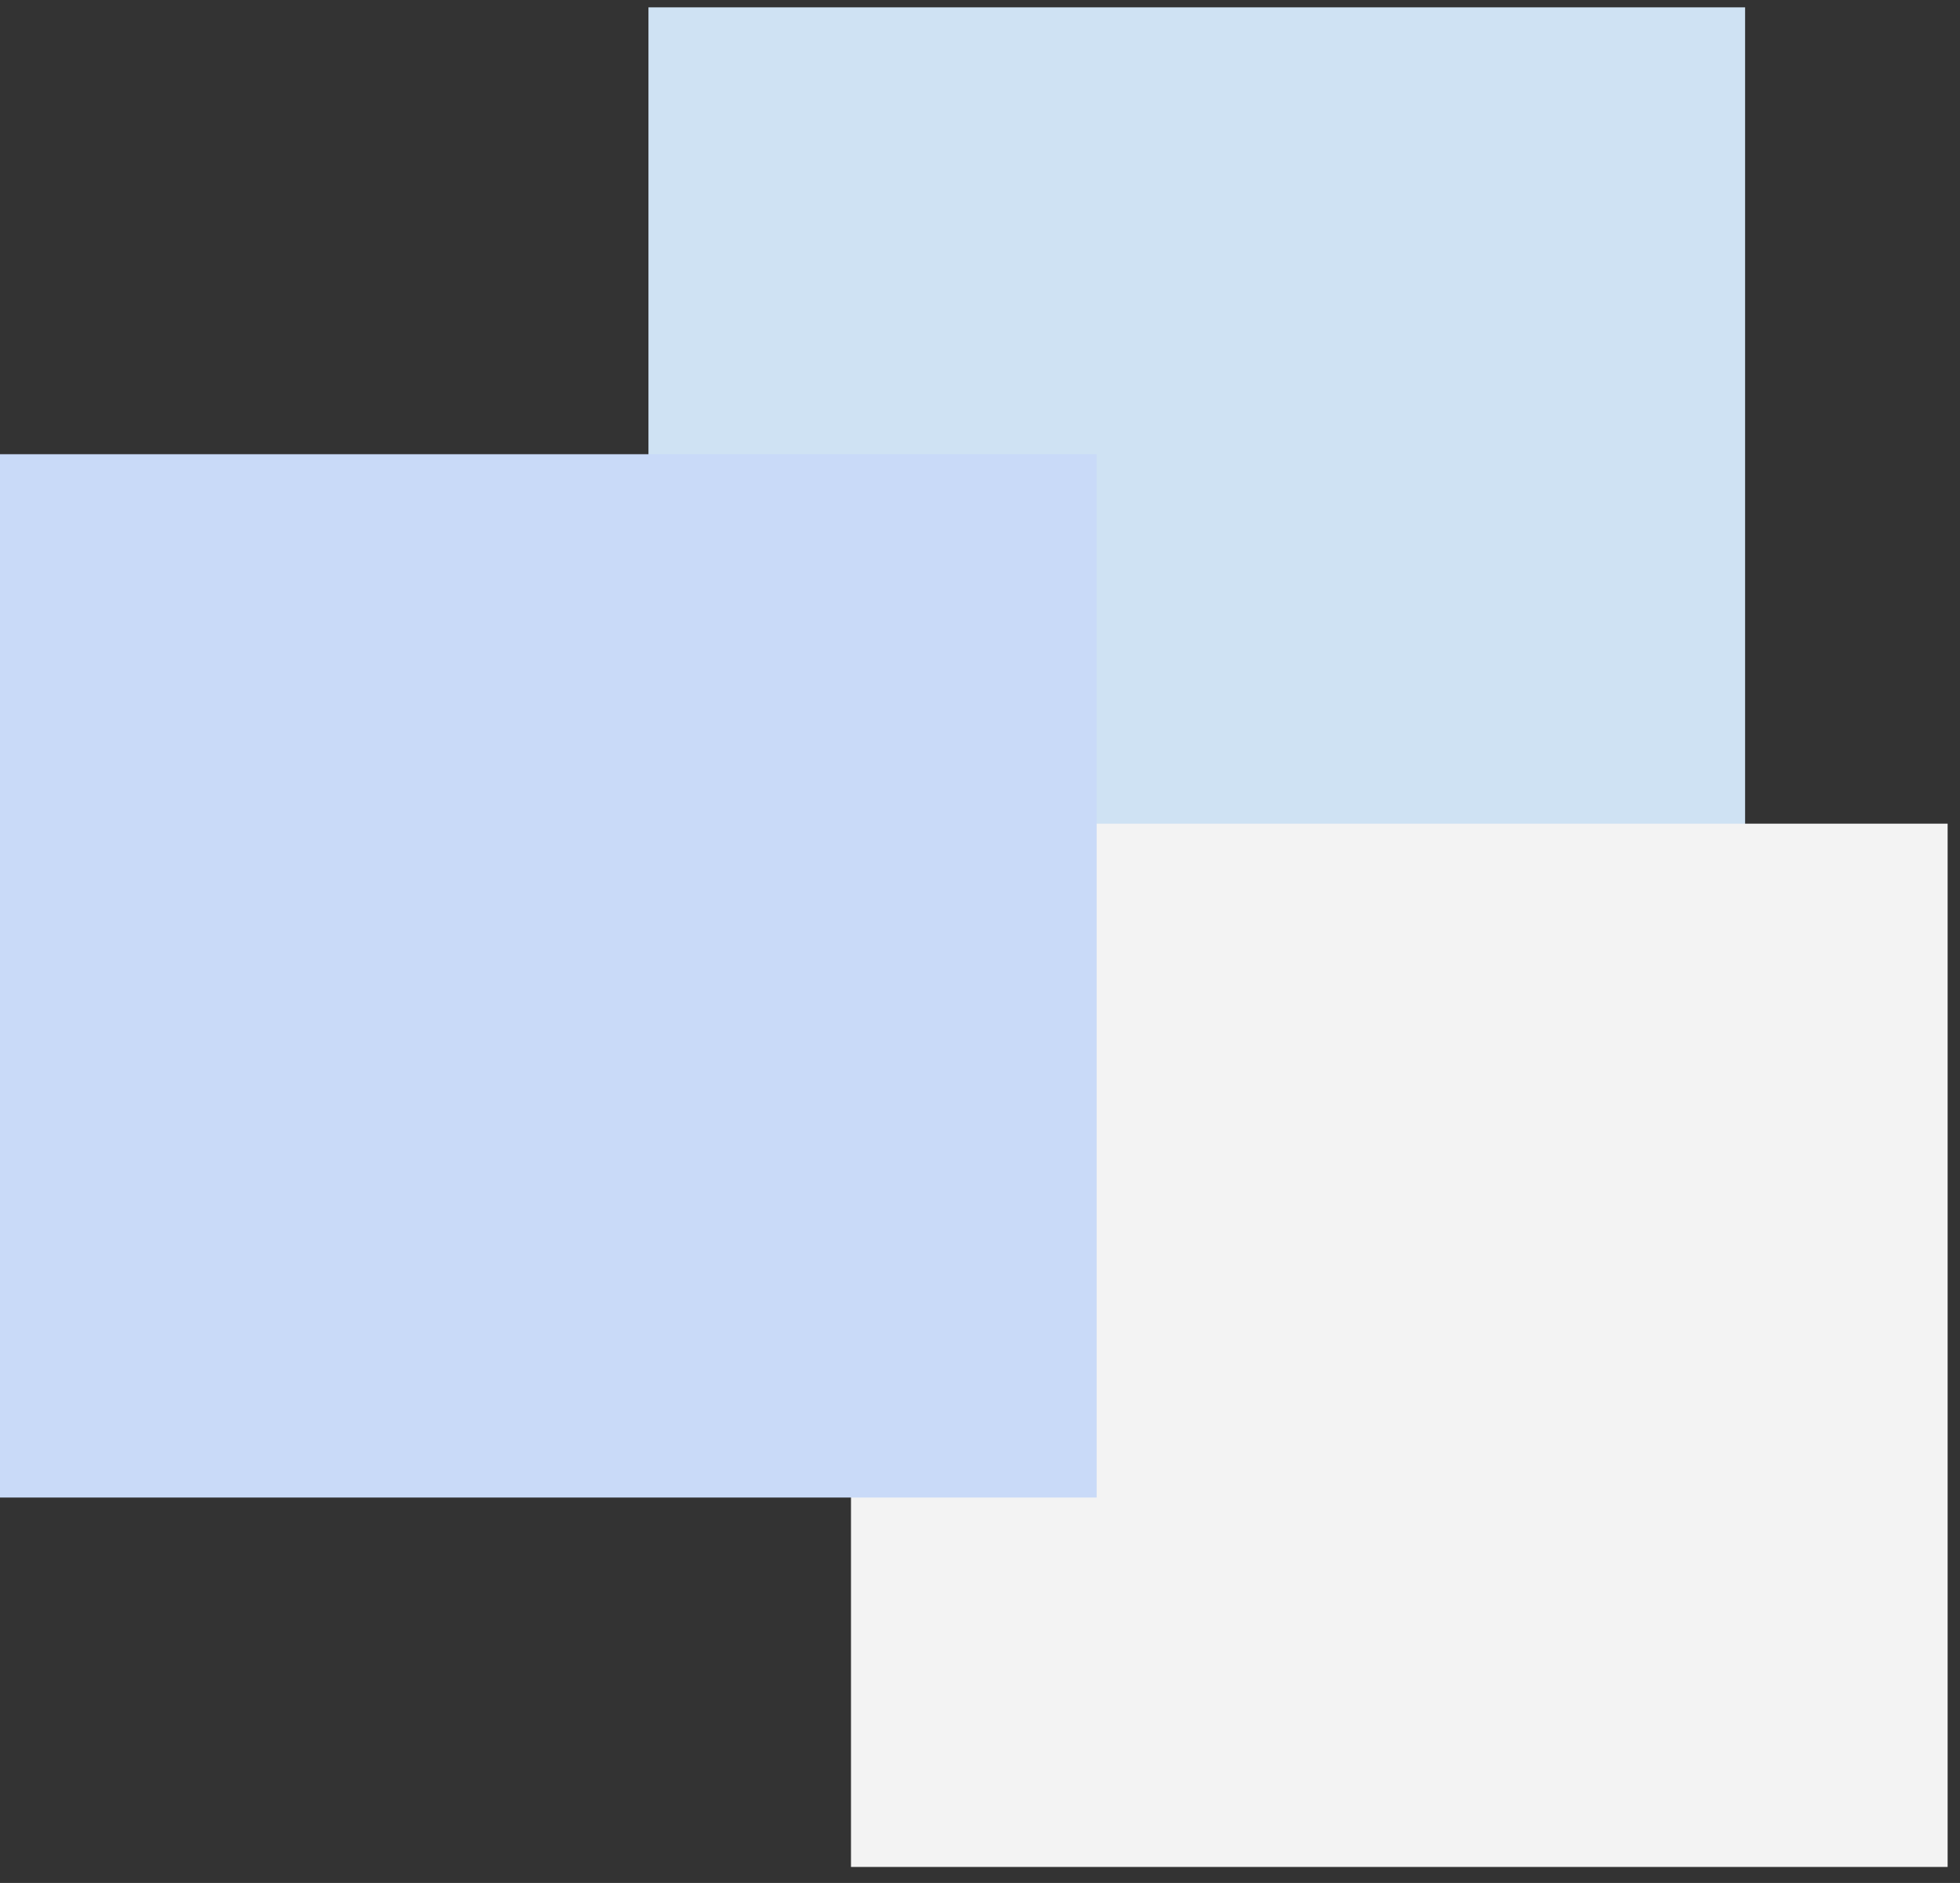 <svg width="51" height="49" viewBox="0 0 51 49" fill="none" xmlns="http://www.w3.org/2000/svg">
    <rect x="0" y="0" width="51" height="49" fill="#333333" stroke="none"/>
    <g clip-path="url(#clip0)">
        <path fill-rule="evenodd" clip-rule="evenodd" d="M16.873 0.191H45.408V27.341H16.873V0.191Z" fill="#CFE2F3" />
        <path fill-rule="evenodd" clip-rule="evenodd" d="M22.143 21.434H50.678V48.583H22.143V21.434Z" fill="#F3F3F3" />
        <path fill-rule="evenodd" clip-rule="evenodd" d="M0 11.82H28.535V38.97H0V11.82Z" fill="#C9DAF8" />
    </g>
    <defs>
        <clipPath id="clip0">
            <rect width="51" height="49" fill="white" />
        </clipPath>
    </defs>
</svg>